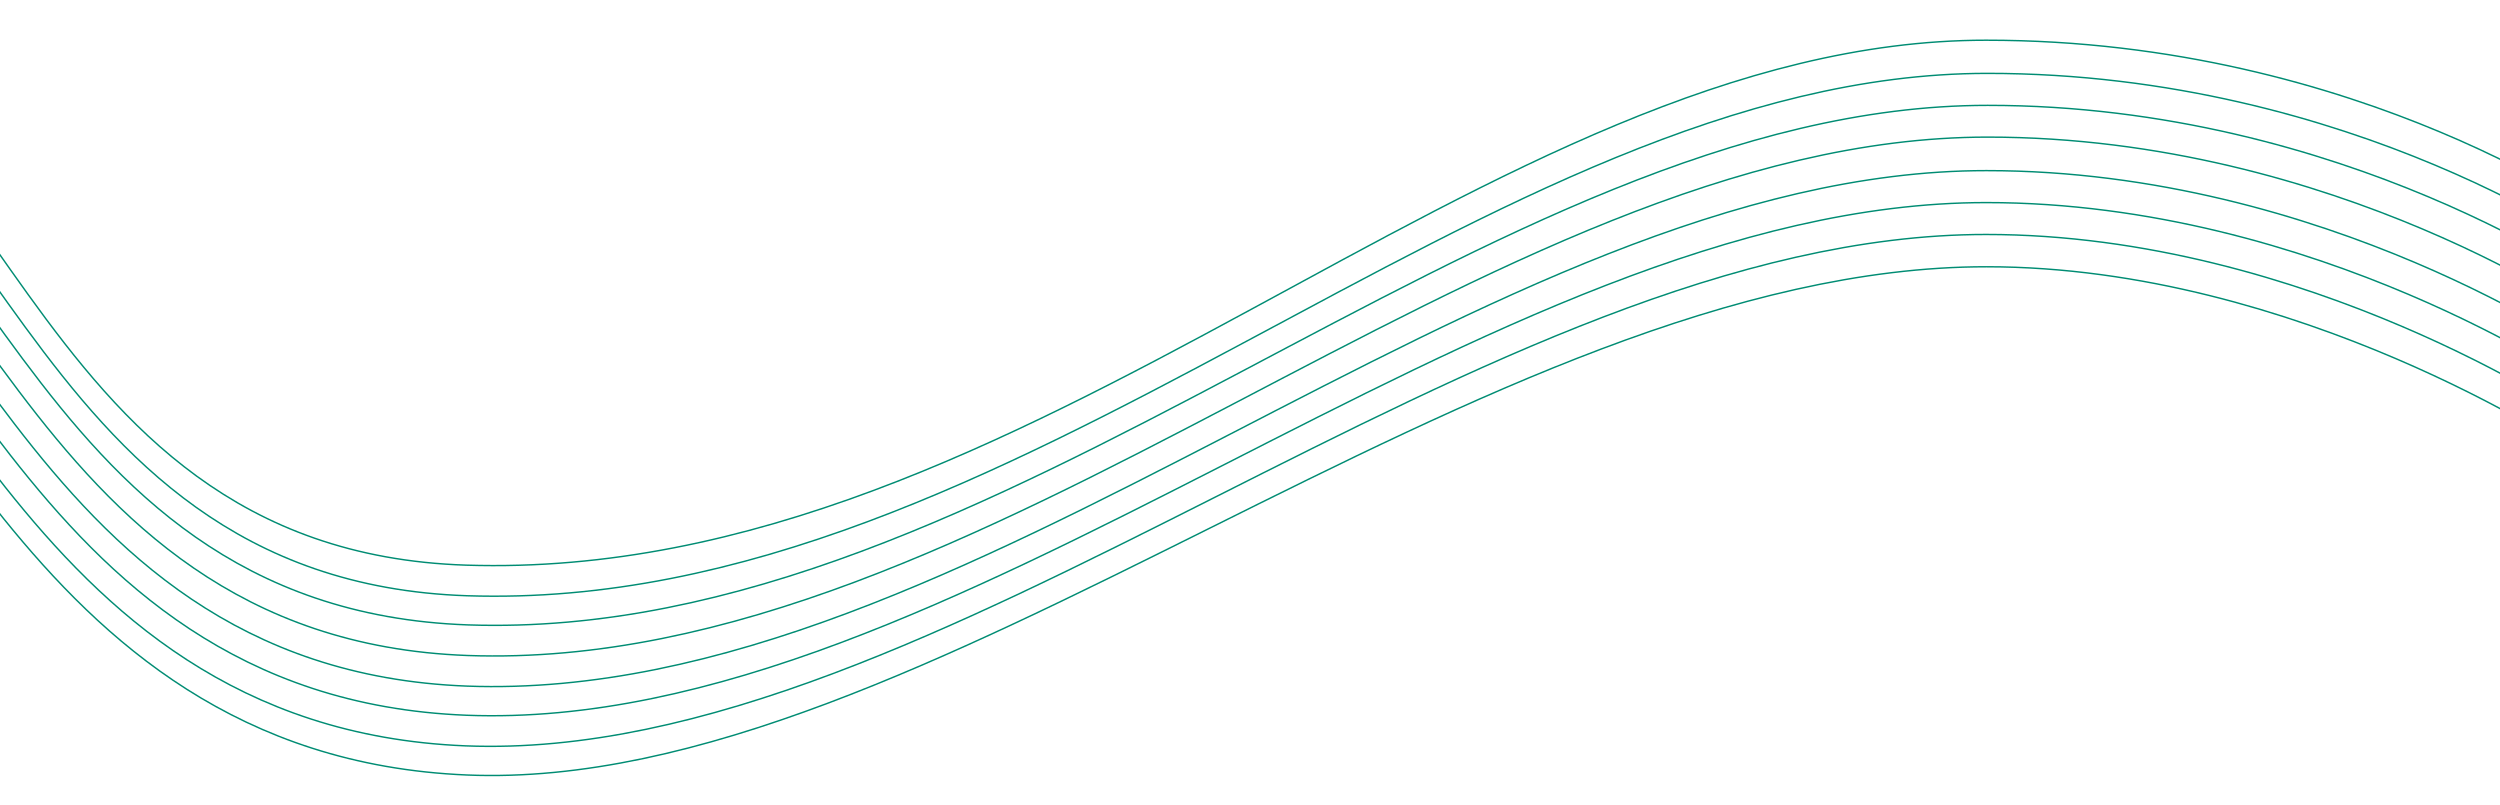 <svg xmlns="http://www.w3.org/2000/svg" viewBox="0 0 1715 552">
    <g fill="none" fill-rule="evenodd" stroke="#008C73" stroke-width="1">
        <path d="M0 69.605S67.811-2.816 182.912.085c201.394 5.001 203.179 357.504 516.87 367.607C1089.187 380.196 1398.289 7.587 1742.444 7.587 2000.56 7.587 2172 133.624 2172 133.624" transform="translate(-380 20)"/>
        <path d="M2169 156.318S1995.112 30.335 1743.331 30.335c-344.206 0-664.191 370.95-1042.818 358.351C386.775 378.288 376.83 29.535 187.9 24.136 72.782 20.536 7 89.726 7 89.726" transform="translate(-380 20)"/>
        <path d="M2165 178.103S1988.872 52.276 1743.543 52.276c-344.1 0-674.816 368.992-1042.492 356.41C387.41 397.7 369.44 53.474 192.804 47.182 77.849 43.09 14 108.898 14 108.898" transform="translate(-380 20)"/>
        <path d="M2161 200.17S1982.435 74.056 1743.455 74.056c-344.13 0-685.711 368.334-1042.587 355.622-313.668-11.31-339.797-352.72-503.96-359.426C81.943 65.548 20 128.205 20 128.205" transform="translate(-380 20)"/>
        <path d="M2156 223.02S1975.198 97.046 1742.665 97.046c-344.021 0-696.324 366.424-1042.256 353.626-313.57-11.797-347.844-349.127-499.595-356.326C85.885 88.948 26 148.436 26 148.436" transform="translate(-380 20)"/>
        <path d="M2152 244.828s-183.25-125.854-409.447-125.854c-344.073 0-707.261 364.577-1042.414 351.692-313.489-12.187-355.925-345.6-495.338-353.19C89.983 111.283 32 167.617 32 167.617" transform="translate(-380 20)"/>
        <path d="M2148 266.927s-185.65-126.079-405.599-126.079c-344.268 0-718.5 363.724-1043.004 350.816-313.666-12.607-364.286-343.21-491.41-351.015C93.102 133.545 37 187.077 37 187.077" transform="translate(-380 20)"/>
        <path d="M2144 288.877S1956.077 163 1742.674 163C1398.68 163 1013.916 524.646 700.5 511.658 387.083 498.671 328.476 171.991 213.812 164 99.147 156.007 45 206.457 45 206.457" transform="translate(-380 20)"/>
    </g>
</svg>
